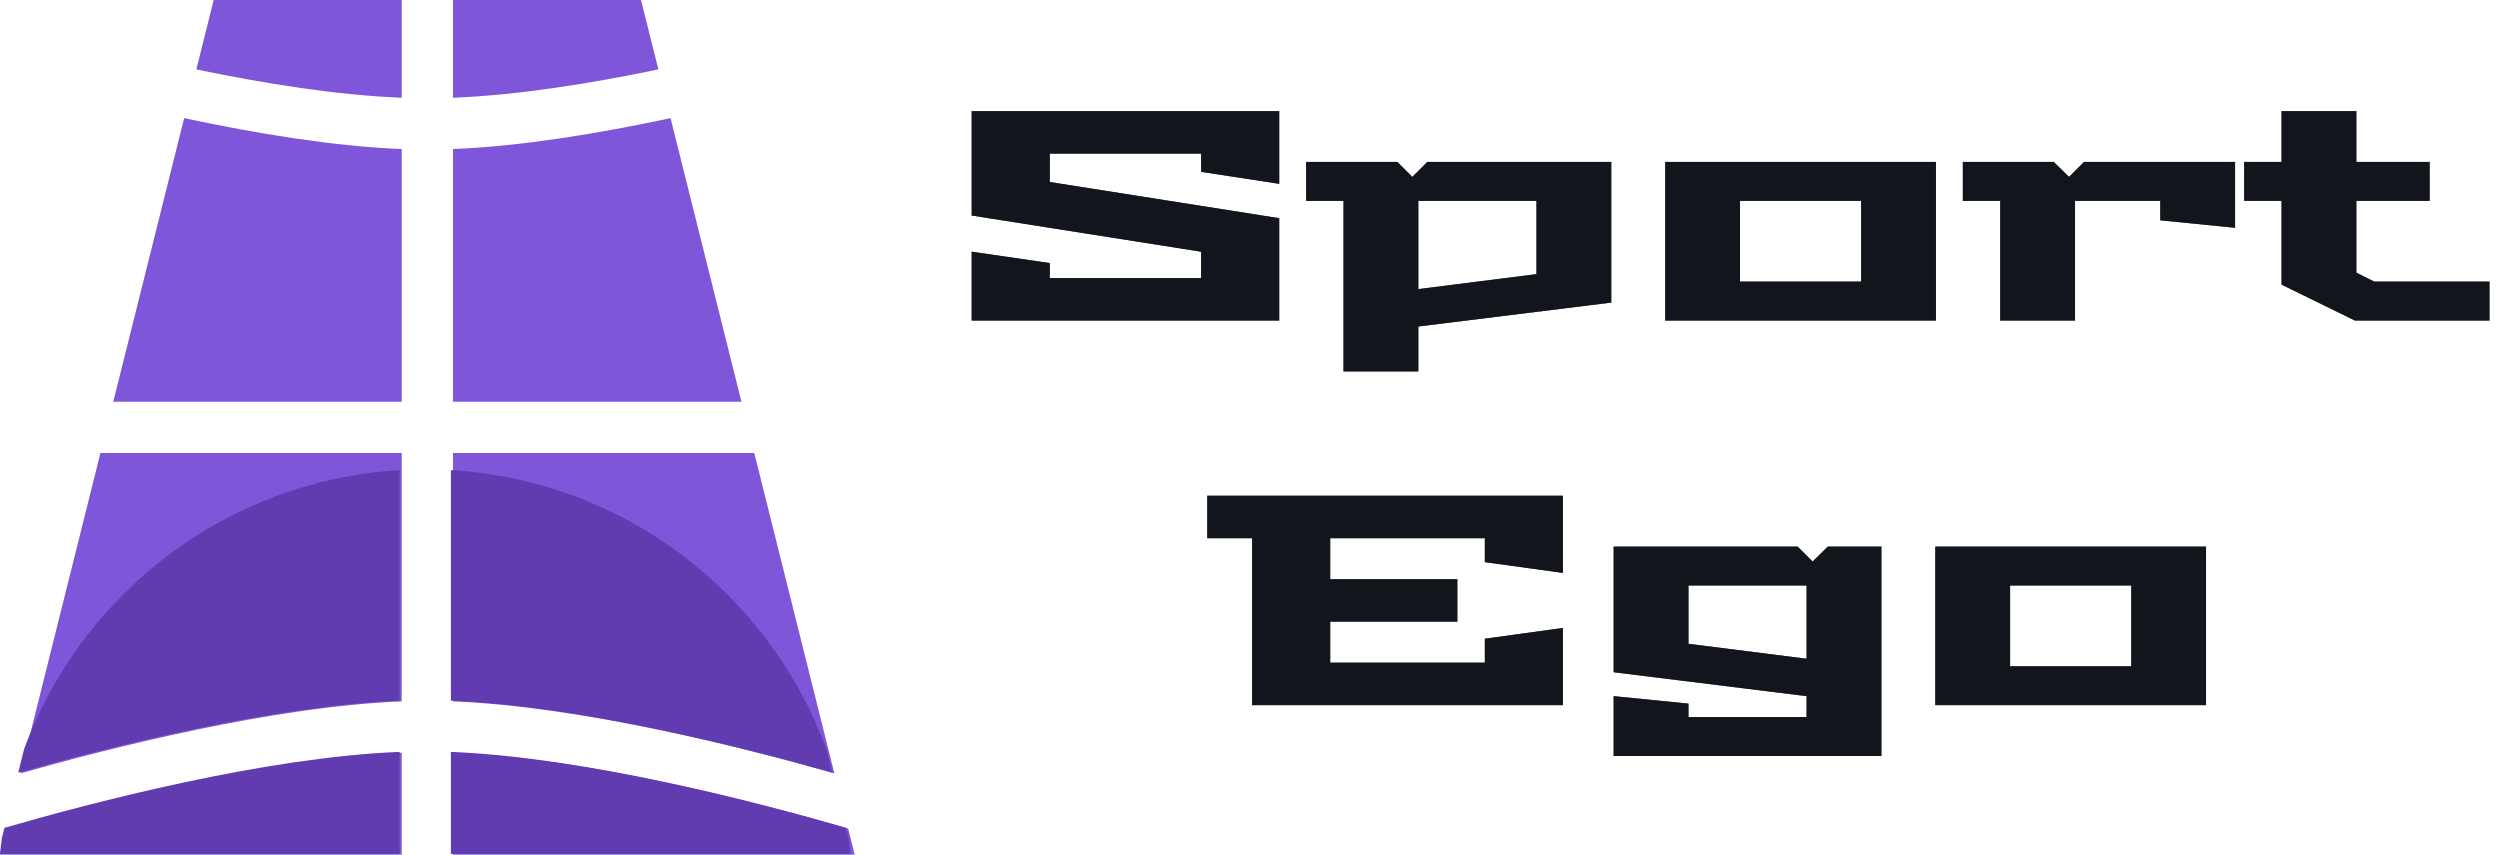 <svg width="117" height="40" viewBox="0 0 117 40" fill="none" xmlns="http://www.w3.org/2000/svg">
<g clip-path="url(#clip0_111_2343)">
<path fill-rule="evenodd" clip-rule="evenodd" d="M18.8 0H10L9.188 3.248C12.378 3.913 15.788 4.455 18.8 4.575V0ZM8.618 5.528L5.3 18.8H18.8V6.975C15.608 6.848 11.969 6.246 8.618 5.528ZM4.7 21.2L0.952 36.193C5.233 34.977 12.804 33.063 18.8 32.825V21.2H4.7ZM0.305 38.779L0 40H18.8V35.225C12.489 35.476 4.433 37.583 0.305 38.779ZM21.2 40H40L39.695 38.779C35.567 37.583 27.511 35.476 21.2 35.225V40ZM39.048 36.193L35.3 21.2H21.2V32.825C27.196 33.063 34.767 34.977 39.048 36.193ZM34.7 18.8L31.382 5.528C28.031 6.246 24.392 6.848 21.2 6.975V18.8H34.7ZM30.812 3.248C27.622 3.913 24.212 4.455 21.2 4.575V0H30L30.812 3.248Z" fill="#7F56D9"/>
<path fill-rule="evenodd" clip-rule="evenodd" d="M18.701 22C10.613 22.479 3.817 27.765 1.132 35.041L0.853 36.158C5.134 34.942 12.706 33.028 18.701 32.789V22ZM0.207 38.743L0.089 39.215C0.055 39.463 0.025 39.713 0 39.965H18.701V35.189C12.391 35.441 4.335 37.547 0.207 38.743ZM21.101 39.965H39.803C39.778 39.713 39.748 39.463 39.714 39.215L39.596 38.743C35.468 37.547 27.412 35.441 21.101 35.189V39.965ZM38.95 36.158C34.669 34.942 27.097 33.028 21.101 32.789V22C29.19 22.479 35.985 27.764 38.67 35.041L38.95 36.158Z" fill="#603CB0"/>
</g>
<path d="M45.475 15V11.78L49.129 12.312V13.012H56.213V11.78L45.475 10.086V5.2H59.867V8.602L56.213 8.042V7.188H49.129V8.518L59.867 10.212V15H45.475ZM61.127 9.4V7.58H65.397L66.097 8.28L66.797 7.58H75.407V14.16L66.377 15.28V17.38H62.877V9.4H61.127ZM66.377 13.53L71.907 12.83V9.4H66.377V13.53ZM77.932 15V7.58H90.602V15H77.932ZM81.432 13.18H87.102V9.4H81.432V13.18ZM91.861 9.4V7.58H96.117L96.831 8.28L97.531 7.58H104.601V10.66L101.101 10.31V9.4H97.111V15H93.611V9.4H91.861ZM105.027 9.4V7.58H106.777V5.2H110.277V7.58H113.707V9.4H110.277V12.76L111.117 13.18H116.507V15H110.207L106.777 13.32V9.4H105.027ZM56.499 25.188V23.2H73.145V26.812L69.491 26.308V25.188H62.253V27.106H68.203V29.094H62.253V31.012H69.491V29.892L73.145 29.388V33H58.599V25.188H56.499ZM75.519 32.58L79.019 32.93V33.56H84.549V32.58L75.519 31.46V25.58H84.129L84.829 26.28L85.543 25.58H88.049V35.38H75.519V32.58ZM79.019 30.13L84.549 30.83V27.4H79.019V30.13ZM90.572 33V25.58H103.242V33H90.572ZM94.072 31.18H99.742V27.4H94.072V31.18Z" fill="#344054"/>
<path d="M45.475 15V11.78L49.129 12.312V13.012H56.213V11.78L45.475 10.086V5.2H59.867V8.602L56.213 8.042V7.188H49.129V8.518L59.867 10.212V15H45.475ZM61.127 9.4V7.58H65.397L66.097 8.28L66.797 7.58H75.407V14.16L66.377 15.28V17.38H62.877V9.4H61.127ZM66.377 13.53L71.907 12.83V9.4H66.377V13.53ZM77.932 15V7.58H90.602V15H77.932ZM81.432 13.18H87.102V9.4H81.432V13.18ZM91.861 9.4V7.58H96.117L96.831 8.28L97.531 7.58H104.601V10.66L101.101 10.31V9.4H97.111V15H93.611V9.4H91.861ZM105.027 9.4V7.58H106.777V5.2H110.277V7.58H113.707V9.4H110.277V12.76L111.117 13.18H116.507V15H110.207L106.777 13.32V9.4H105.027ZM56.499 25.188V23.2H73.145V26.812L69.491 26.308V25.188H62.253V27.106H68.203V29.094H62.253V31.012H69.491V29.892L73.145 29.388V33H58.599V25.188H56.499ZM75.519 32.58L79.019 32.93V33.56H84.549V32.58L75.519 31.46V25.58H84.129L84.829 26.28L85.543 25.58H88.049V35.38H75.519V32.58ZM79.019 30.13L84.549 30.83V27.4H79.019V30.13ZM90.572 33V25.58H103.242V33H90.572ZM94.072 31.18H99.742V27.4H94.072V31.18Z" fill="black" fill-opacity="0.2"/>
<path d="M45.475 15V11.78L49.129 12.312V13.012H56.213V11.78L45.475 10.086V5.2H59.867V8.602L56.213 8.042V7.188H49.129V8.518L59.867 10.212V15H45.475ZM61.127 9.4V7.58H65.397L66.097 8.28L66.797 7.58H75.407V14.16L66.377 15.28V17.38H62.877V9.4H61.127ZM66.377 13.53L71.907 12.83V9.4H66.377V13.53ZM77.932 15V7.58H90.602V15H77.932ZM81.432 13.18H87.102V9.4H81.432V13.18ZM91.861 9.4V7.58H96.117L96.831 8.28L97.531 7.58H104.601V10.66L101.101 10.31V9.4H97.111V15H93.611V9.4H91.861ZM105.027 9.4V7.58H106.777V5.2H110.277V7.58H113.707V9.4H110.277V12.76L111.117 13.18H116.507V15H110.207L106.777 13.32V9.4H105.027ZM56.499 25.188V23.2H73.145V26.812L69.491 26.308V25.188H62.253V27.106H68.203V29.094H62.253V31.012H69.491V29.892L73.145 29.388V33H58.599V25.188H56.499ZM75.519 32.58L79.019 32.93V33.56H84.549V32.58L75.519 31.46V25.58H84.129L84.829 26.28L85.543 25.58H88.049V35.38H75.519V32.58ZM79.019 30.13L84.549 30.83V27.4H79.019V30.13ZM90.572 33V25.58H103.242V33H90.572ZM94.072 31.18H99.742V27.4H94.072V31.18Z" fill="black" fill-opacity="0.2"/>
<path d="M45.475 15V11.78L49.129 12.312V13.012H56.213V11.78L45.475 10.086V5.2H59.867V8.602L56.213 8.042V7.188H49.129V8.518L59.867 10.212V15H45.475ZM61.127 9.4V7.58H65.397L66.097 8.28L66.797 7.58H75.407V14.16L66.377 15.28V17.38H62.877V9.4H61.127ZM66.377 13.53L71.907 12.83V9.4H66.377V13.53ZM77.932 15V7.58H90.602V15H77.932ZM81.432 13.18H87.102V9.4H81.432V13.18ZM91.861 9.4V7.58H96.117L96.831 8.28L97.531 7.58H104.601V10.66L101.101 10.31V9.4H97.111V15H93.611V9.4H91.861ZM105.027 9.4V7.58H106.777V5.2H110.277V7.58H113.707V9.4H110.277V12.76L111.117 13.18H116.507V15H110.207L106.777 13.32V9.4H105.027ZM56.499 25.188V23.2H73.145V26.812L69.491 26.308V25.188H62.253V27.106H68.203V29.094H62.253V31.012H69.491V29.892L73.145 29.388V33H58.599V25.188H56.499ZM75.519 32.58L79.019 32.93V33.56H84.549V32.58L75.519 31.46V25.58H84.129L84.829 26.28L85.543 25.58H88.049V35.38H75.519V32.58ZM79.019 30.13L84.549 30.83V27.4H79.019V30.13ZM90.572 33V25.58H103.242V33H90.572ZM94.072 31.18H99.742V27.4H94.072V31.18Z" fill="black" fill-opacity="0.2"/>
<path d="M45.475 15V11.78L49.129 12.312V13.012H56.213V11.78L45.475 10.086V5.2H59.867V8.602L56.213 8.042V7.188H49.129V8.518L59.867 10.212V15H45.475ZM61.127 9.4V7.58H65.397L66.097 8.28L66.797 7.58H75.407V14.16L66.377 15.28V17.38H62.877V9.4H61.127ZM66.377 13.53L71.907 12.83V9.4H66.377V13.53ZM77.932 15V7.58H90.602V15H77.932ZM81.432 13.18H87.102V9.4H81.432V13.18ZM91.861 9.4V7.58H96.117L96.831 8.28L97.531 7.58H104.601V10.66L101.101 10.31V9.4H97.111V15H93.611V9.4H91.861ZM105.027 9.4V7.58H106.777V5.2H110.277V7.58H113.707V9.4H110.277V12.76L111.117 13.18H116.507V15H110.207L106.777 13.32V9.4H105.027ZM56.499 25.188V23.2H73.145V26.812L69.491 26.308V25.188H62.253V27.106H68.203V29.094H62.253V31.012H69.491V29.892L73.145 29.388V33H58.599V25.188H56.499ZM75.519 32.58L79.019 32.93V33.56H84.549V32.58L75.519 31.46V25.58H84.129L84.829 26.28L85.543 25.58H88.049V35.38H75.519V32.58ZM79.019 30.13L84.549 30.83V27.4H79.019V30.13ZM90.572 33V25.58H103.242V33H90.572ZM94.072 31.18H99.742V27.4H94.072V31.18Z" fill="black" fill-opacity="0.2"/>
<path d="M45.475 15V11.78L49.129 12.312V13.012H56.213V11.78L45.475 10.086V5.2H59.867V8.602L56.213 8.042V7.188H49.129V8.518L59.867 10.212V15H45.475ZM61.127 9.4V7.58H65.397L66.097 8.28L66.797 7.58H75.407V14.16L66.377 15.28V17.38H62.877V9.4H61.127ZM66.377 13.53L71.907 12.83V9.4H66.377V13.53ZM77.932 15V7.58H90.602V15H77.932ZM81.432 13.18H87.102V9.4H81.432V13.18ZM91.861 9.4V7.58H96.117L96.831 8.28L97.531 7.58H104.601V10.66L101.101 10.31V9.4H97.111V15H93.611V9.4H91.861ZM105.027 9.4V7.58H106.777V5.2H110.277V7.58H113.707V9.4H110.277V12.76L111.117 13.18H116.507V15H110.207L106.777 13.32V9.4H105.027ZM56.499 25.188V23.2H73.145V26.812L69.491 26.308V25.188H62.253V27.106H68.203V29.094H62.253V31.012H69.491V29.892L73.145 29.388V33H58.599V25.188H56.499ZM75.519 32.58L79.019 32.93V33.56H84.549V32.58L75.519 31.46V25.58H84.129L84.829 26.28L85.543 25.58H88.049V35.38H75.519V32.58ZM79.019 30.13L84.549 30.83V27.4H79.019V30.13ZM90.572 33V25.58H103.242V33H90.572ZM94.072 31.18H99.742V27.4H94.072V31.18Z" fill="black" fill-opacity="0.2"/>
<defs>
<clipPath id="clip0_111_2343">
<rect width="40" height="40" fill="white"/>
</clipPath>
</defs>
</svg>
